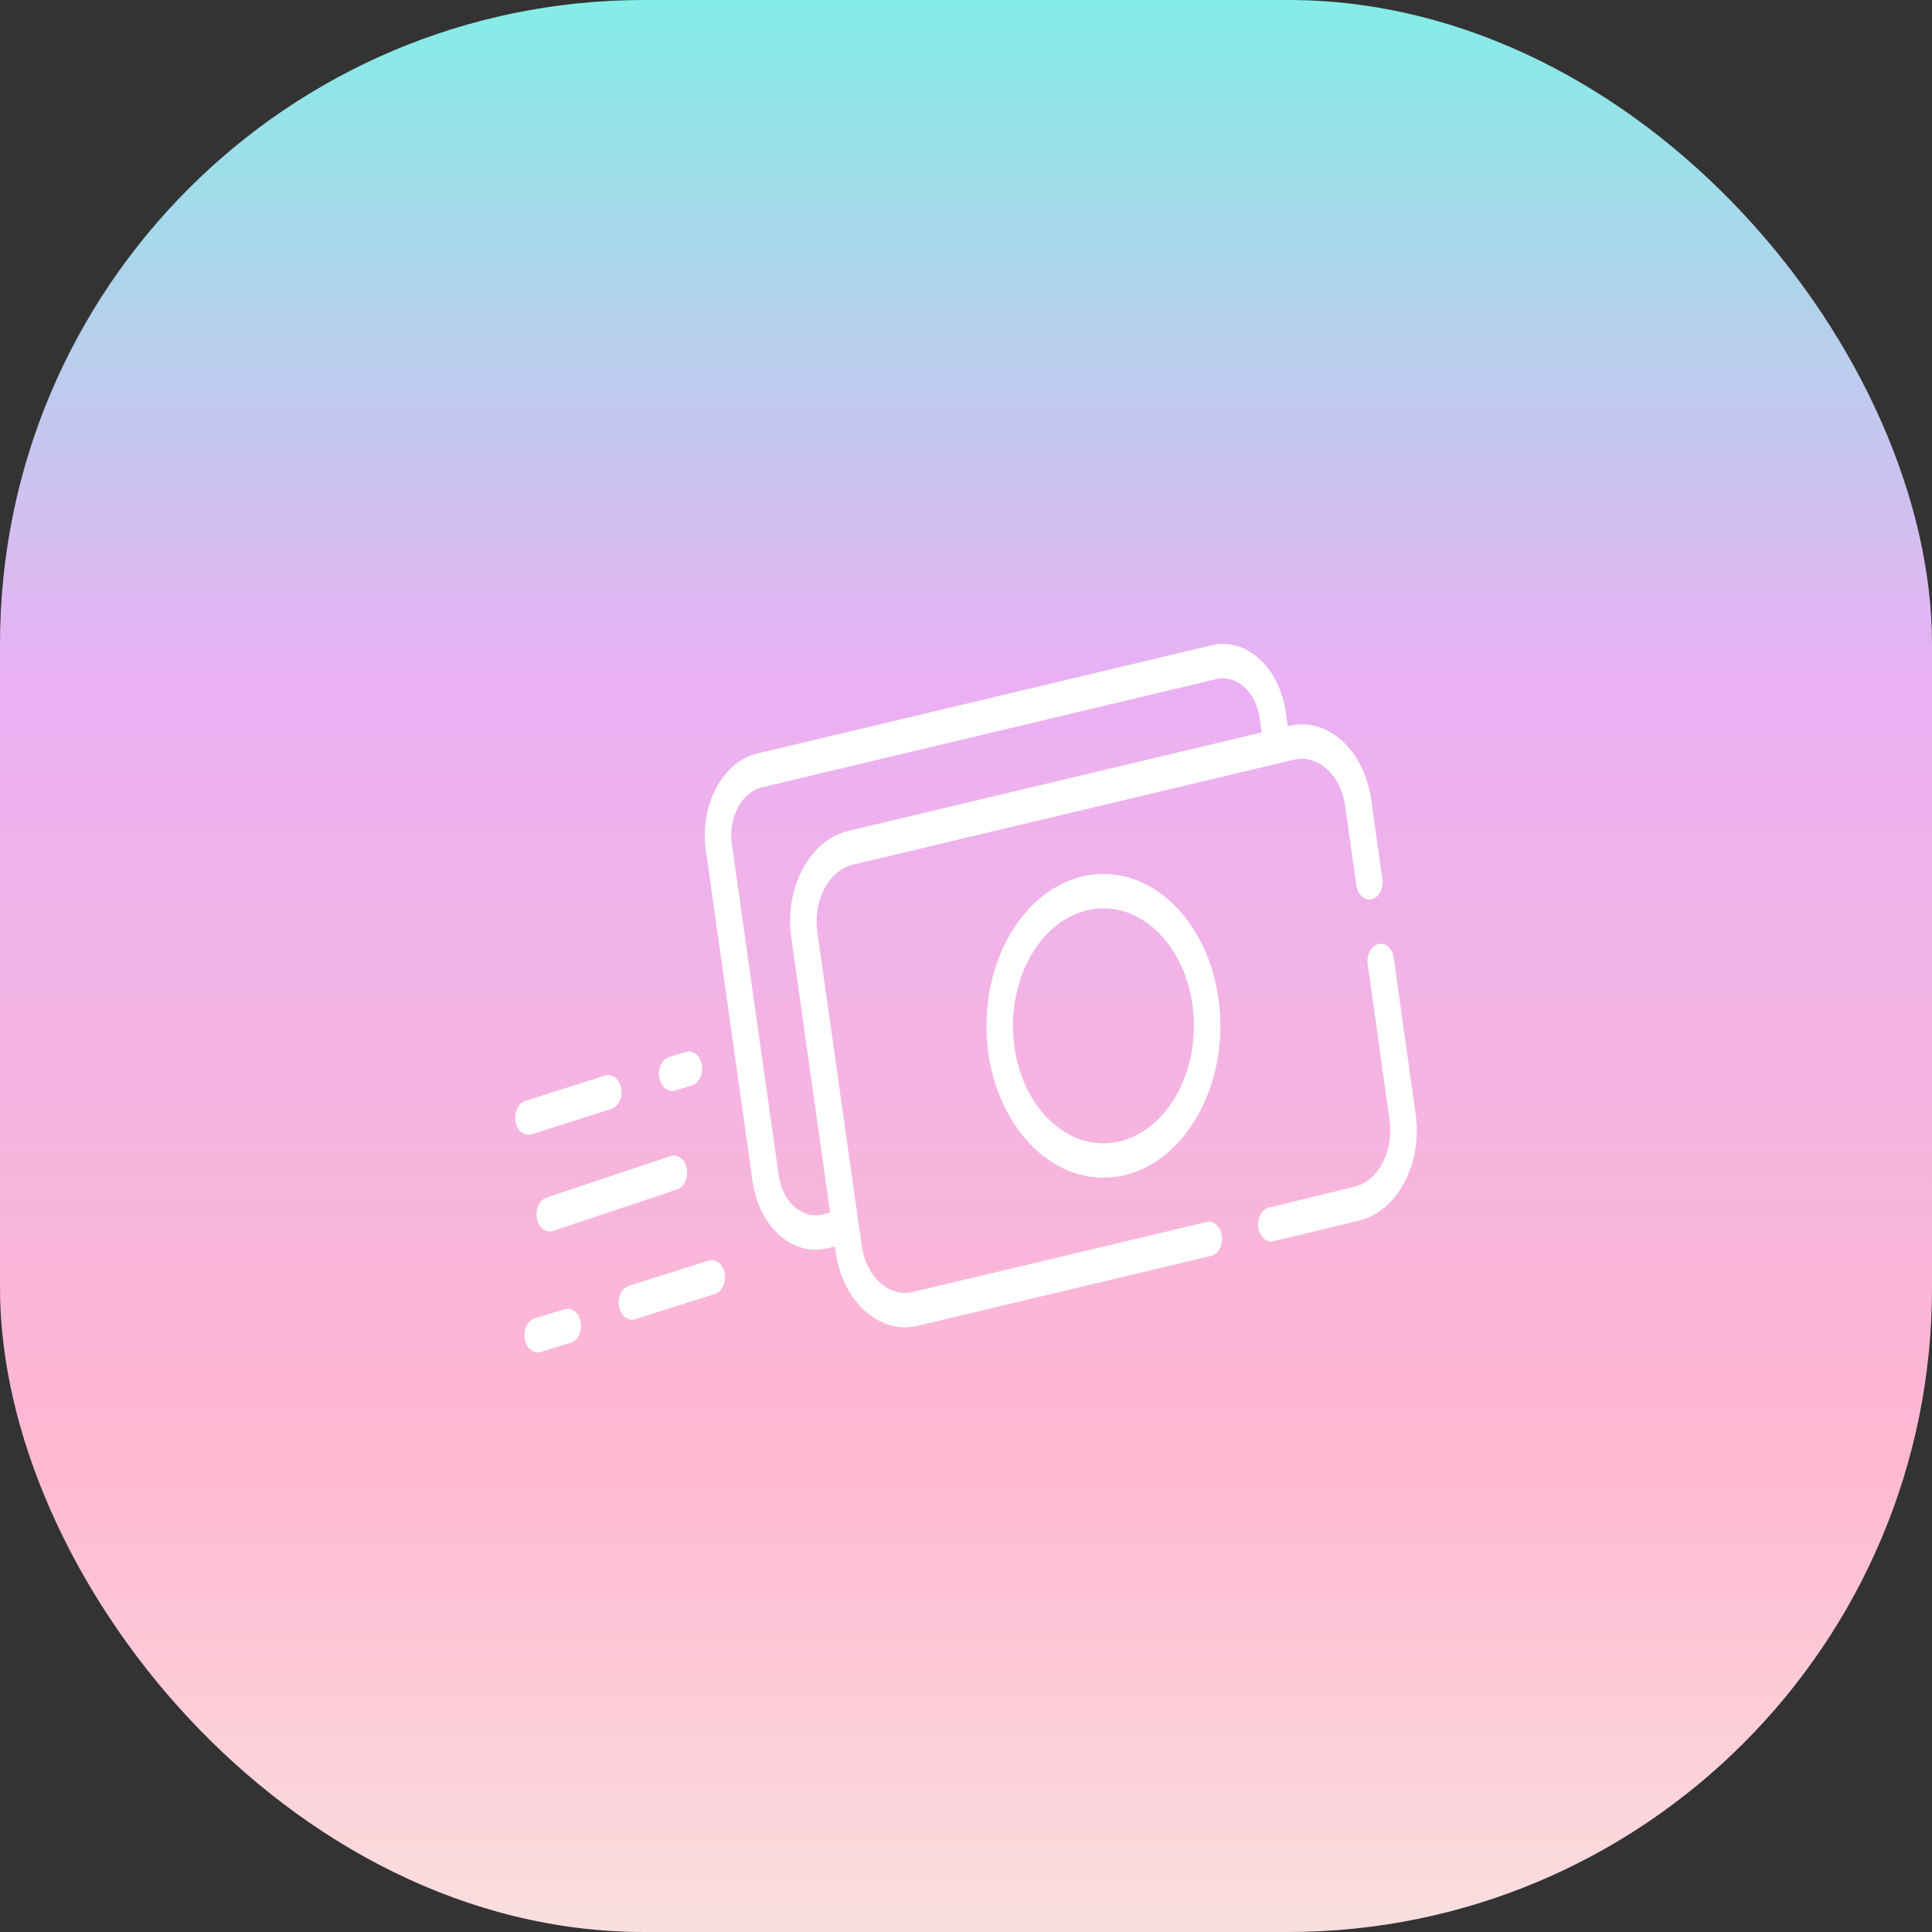 <svg width="30" height="30" viewBox="0 0 30 30" fill="none" xmlns="http://www.w3.org/2000/svg">
<rect x="0" y="0" width="30" height="30" fill="#333333" stroke="none"/>
<rect width="30" height="30" rx="10" fill="url(#paint0_linear)"/>
<path d="M21.982 17.298L21.642 14.874C21.622 14.729 21.515 14.633 21.404 14.659C21.292 14.686 21.218 14.825 21.238 14.97L21.577 17.394C21.61 17.628 21.571 17.864 21.467 18.06C21.363 18.255 21.207 18.387 21.026 18.43L19.703 18.751C19.592 18.778 19.518 18.918 19.539 19.063C19.558 19.191 19.644 19.28 19.741 19.28C19.753 19.28 21.101 18.954 21.101 18.954C21.389 18.886 21.639 18.675 21.806 18.363C21.972 18.05 22.035 17.672 21.982 17.298V17.298Z" fill="white"/>
<path d="M18.734 18.976L14.179 20.061C13.807 20.15 13.449 19.829 13.381 19.347L12.691 14.464C12.623 13.982 12.87 13.517 13.241 13.428L20.09 11.797C20.269 11.754 20.451 11.805 20.602 11.94C20.753 12.075 20.854 12.277 20.887 12.511L21.062 13.749C21.082 13.894 21.189 13.989 21.301 13.963C21.413 13.936 21.487 13.797 21.466 13.652L21.291 12.415C21.238 12.041 21.077 11.716 20.836 11.5C20.595 11.284 20.303 11.203 20.015 11.272L19.996 11.277L19.965 11.057C19.917 10.718 19.77 10.424 19.552 10.228C19.334 10.033 19.07 9.959 18.809 10.021L11.757 11.701C11.219 11.83 10.861 12.503 10.96 13.202L11.687 18.349C11.775 18.969 12.194 19.405 12.663 19.405C12.723 19.405 12.783 19.398 12.843 19.384L12.964 19.355L12.977 19.443C13.073 20.128 13.536 20.61 14.055 20.61C14.12 20.61 14.186 20.602 14.253 20.586L18.808 19.501C18.92 19.474 18.994 19.335 18.973 19.19C18.953 19.045 18.845 18.949 18.734 18.976V18.976ZM12.769 18.859C12.453 18.934 12.149 18.662 12.092 18.252L11.364 13.106C11.306 12.696 11.516 12.301 11.831 12.226L18.883 10.546C19.036 10.51 19.191 10.553 19.319 10.668C19.447 10.782 19.532 10.954 19.56 11.153L19.591 11.373L13.167 12.904C12.572 13.045 12.177 13.789 12.287 14.561L12.89 18.83L12.769 18.859Z" fill="white"/>
<path d="M15.318 15.929C15.318 17.229 16.133 18.287 17.134 18.287C18.136 18.287 18.95 17.229 18.95 15.929C18.95 14.629 18.136 13.571 17.134 13.571C16.133 13.571 15.318 14.629 15.318 15.929ZM18.539 15.929C18.539 16.935 17.909 17.753 17.134 17.753C16.359 17.753 15.729 16.935 15.729 15.929C15.729 14.923 16.359 14.105 17.134 14.105C17.909 14.105 18.539 14.923 18.539 15.929Z" fill="white"/>
<path d="M8.254 17.613L9.494 17.219C9.604 17.184 9.672 17.04 9.645 16.897C9.618 16.754 9.507 16.666 9.396 16.701L8.157 17.094C8.047 17.129 7.979 17.274 8.006 17.417C8.029 17.539 8.113 17.62 8.205 17.62C8.222 17.62 8.238 17.618 8.254 17.613V17.613Z" fill="white"/>
<path d="M11.003 19.574L9.764 19.967C9.653 20.002 9.586 20.146 9.613 20.29C9.636 20.412 9.72 20.493 9.812 20.493C9.828 20.493 9.845 20.491 9.861 20.485L11.101 20.092C11.211 20.057 11.278 19.913 11.252 19.77C11.225 19.626 11.113 19.539 11.003 19.574V19.574Z" fill="white"/>
<path d="M10.413 17.953L8.485 18.597C8.375 18.634 8.309 18.779 8.337 18.922C8.361 19.042 8.444 19.122 8.536 19.122C8.553 19.122 8.57 19.12 8.587 19.114L10.515 18.47C10.625 18.433 10.692 18.288 10.663 18.145C10.635 18.003 10.523 17.916 10.413 17.953V17.953Z" fill="white"/>
<path d="M10.437 16.941C10.452 16.941 10.468 16.939 10.484 16.934L10.745 16.854C10.855 16.82 10.923 16.676 10.897 16.533C10.871 16.389 10.76 16.3 10.65 16.334L10.389 16.414C10.279 16.448 10.21 16.592 10.237 16.735C10.259 16.858 10.343 16.941 10.437 16.941V16.941Z" fill="white"/>
<path d="M8.769 20.33L8.301 20.473C8.19 20.507 8.122 20.651 8.148 20.794C8.17 20.917 8.255 21 8.348 21C8.363 21 8.379 20.998 8.395 20.993L8.863 20.85C8.974 20.816 9.042 20.672 9.016 20.529C8.99 20.385 8.88 20.297 8.769 20.33V20.33Z" fill="white"/>
<defs>
<linearGradient id="paint0_linear" x1="15" y1="0" x2="15" y2="30" gradientUnits="userSpaceOnUse">
<stop stop-color="#84EDE7"/>
<stop offset="0.354" stop-color="#EAB0F3"/>
<stop offset="0.755" stop-color="#FFB8D1"/>
<stop offset="1" stop-color="#FADFDF"/>
</linearGradient>
</defs>
</svg>
